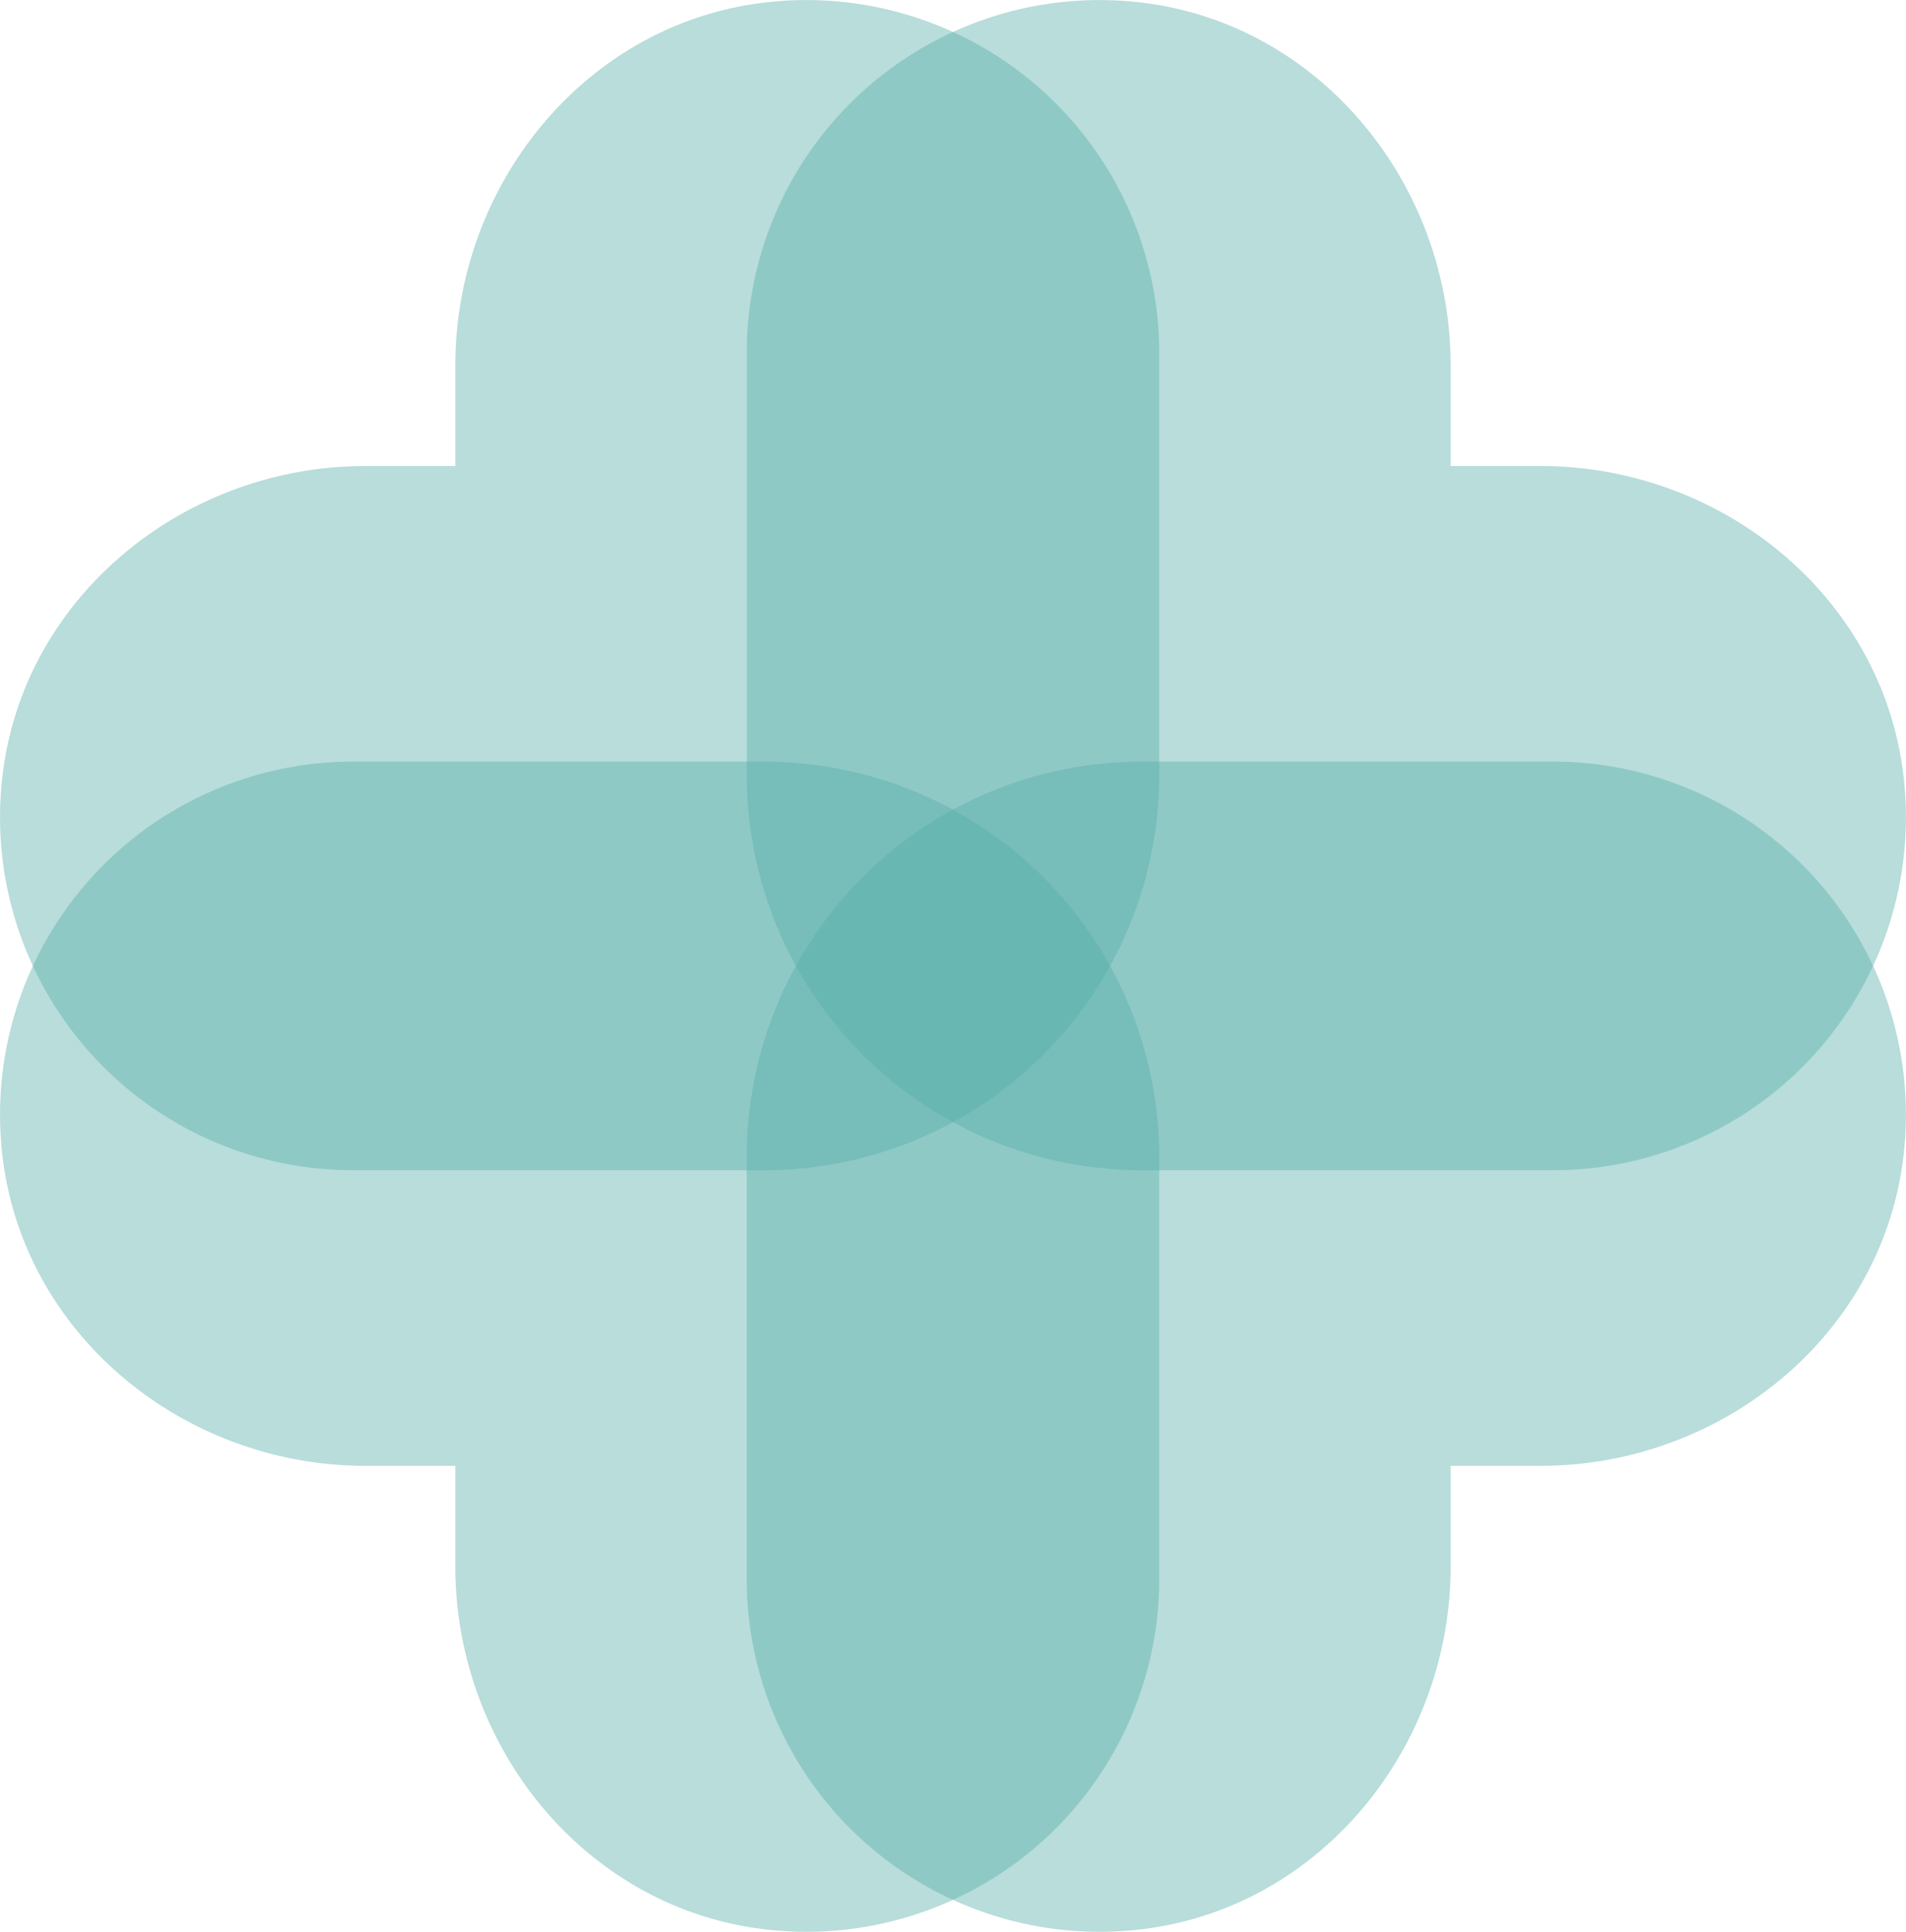 <svg xmlns="http://www.w3.org/2000/svg" width="210.289" height="213.049" viewBox="0 0 210.289 213.049">
  <g id="croix-1" transform="translate(-1515 -2411)">
    <g id="Groupe_16" data-name="Groupe 16" transform="translate(1515 2411)">
      <path id="Tracé_2554" data-name="Tracé 2554" d="M1246.215,398.259h-9.953V387.151c0-19.712-14.066-37.354-33.609-39.942a38.929,38.929,0,0,0-44.051,38.484v46.651a43.576,43.576,0,0,0,43.576,43.576h45.494a38.929,38.929,0,0,0,38.484-44.051C1283.569,412.327,1265.927,398.259,1246.215,398.259Z" transform="translate(-1076.214 -346.863)" fill="rgba(86,175,170,0.42)" style="mix-blend-mode: multiply;isolation: isolate"/>
      <path id="Tracé_2555" data-name="Tracé 2555" d="M1143.26,398.259h9.953V387.151c0-19.712,14.066-37.354,33.609-39.942a38.929,38.929,0,0,1,44.052,38.484v46.651a43.576,43.576,0,0,1-43.576,43.576H1141.8a38.929,38.929,0,0,1-38.484-44.051C1105.906,412.327,1123.548,398.259,1143.26,398.259Z" transform="translate(-1102.973 -346.863)" fill="rgba(86,175,170,0.42)" style="mix-blend-mode: multiply;isolation: isolate"/>
      <path id="Tracé_2556" data-name="Tracé 2556" d="M1246.215,481.236h-9.953v11.108c0,19.712-14.066,37.354-33.609,39.942A38.928,38.928,0,0,1,1158.6,493.8V447.152a43.576,43.576,0,0,1,43.576-43.576h45.494a38.929,38.929,0,0,1,38.484,44.052C1283.569,467.17,1265.927,481.236,1246.215,481.236Z" transform="translate(-1076.214 -319.583)" fill="rgba(86,175,170,0.42)" style="mix-blend-mode: multiply;isolation: isolate"/>
      <path id="Tracé_2557" data-name="Tracé 2557" d="M1143.26,481.236h9.953v11.108c0,19.712,14.066,37.354,33.609,39.942a38.928,38.928,0,0,0,44.052-38.484V447.152a43.576,43.576,0,0,0-43.576-43.576H1141.8a38.929,38.929,0,0,0-38.484,44.052C1105.906,467.17,1123.548,481.236,1143.26,481.236Z" transform="translate(-1102.973 -319.583)" fill="rgba(86,175,170,0.42)" style="mix-blend-mode: multiply;isolation: isolate"/>
    </g>
  </g>
</svg>
